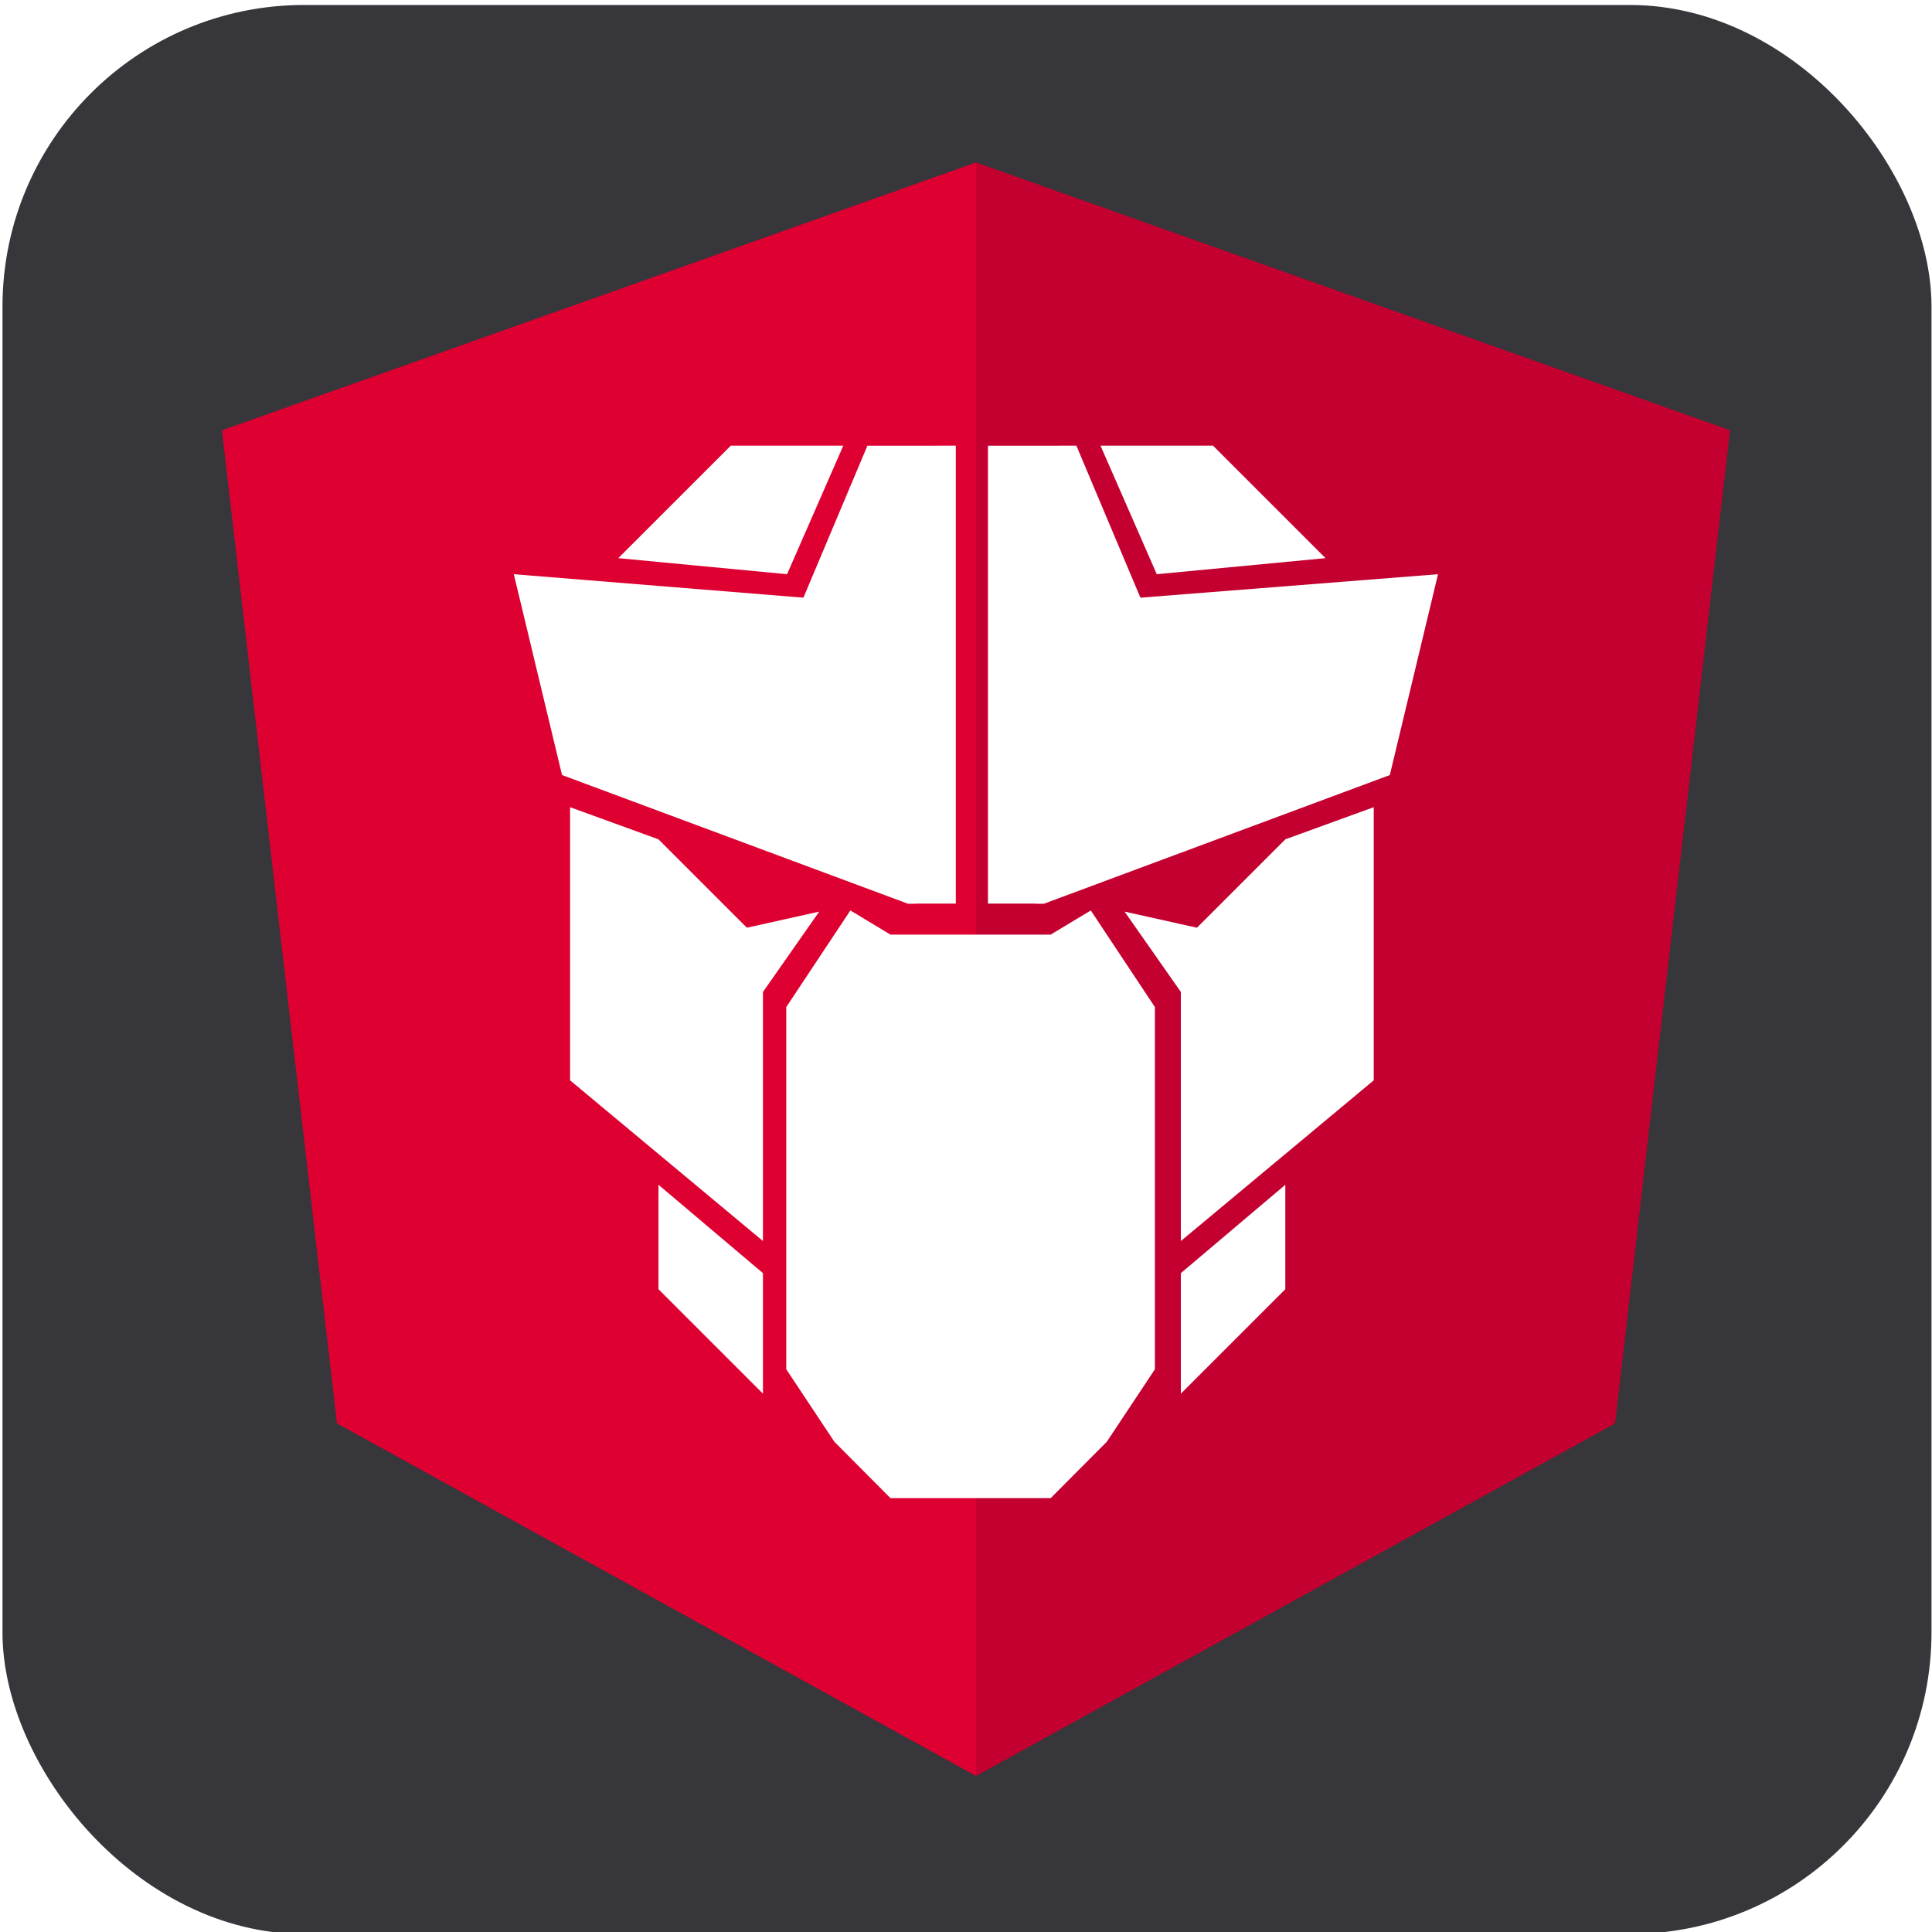 <?xml version="1.0" encoding="UTF-8" standalone="no"?>
<!-- Created with Inkscape (http://www.inkscape.org/) -->

<svg
   width="100mm"
   height="100mm"
   viewBox="0 0 100 100"
   version="1.1"
   id="svg1"
   inkscape:version="1.3.2 (091e20e, 2023-11-25, custom)"
   sodipodi:docname="primeng.svg"
   xml:space="preserve"
   xmlns:inkscape="http://www.inkscape.org/namespaces/inkscape"
   xmlns:sodipodi="http://sodipodi.sourceforge.net/DTD/sodipodi-0.dtd"
   xmlns="http://www.w3.org/2000/svg"
   xmlns:svg="http://www.w3.org/2000/svg"><sodipodi:namedview
     id="namedview1"
     pagecolor="#ffffff"
     bordercolor="#000000"
     borderopacity="0.25"
     inkscape:showpageshadow="2"
     inkscape:pageopacity="0.0"
     inkscape:pagecheckerboard="false"
     inkscape:deskcolor="#d1d1d1"
     inkscape:document-units="mm"
     inkscape:zoom="1.4503086"
     inkscape:cx="86.878062"
     inkscape:cy="144.79677"
     inkscape:window-width="1920"
     inkscape:window-height="1010"
     inkscape:window-x="1913"
     inkscape:window-y="-6"
     inkscape:window-maximized="1"
     inkscape:current-layer="layer1" /><defs
     id="defs1" /><g
     inkscape:label="Layer 1"
     inkscape:groupmode="layer"
     id="layer1"><rect
       style="fill:#36363b;stroke:#e6e6e7;stroke-width:0;stroke-linecap:round;stroke-linejoin:round;paint-order:stroke fill markers"
       id="rect1"
       width="99.845"
       height="99.845"
       x="0.129"
       y="0.258"
       ry="15.609" /><g
       id="g3"
       inkscape:label="miarki"
       style="display:none"><rect
         style="fill:#74000d;fill-opacity:1;stroke:#e6e6e7;stroke-width:0;stroke-linecap:round;stroke-linejoin:round;paint-order:stroke fill markers"
         id="rect2"
         width="37.926"
         height="57.018"
         x="-28.122"
         y="21.156"
         ry="0" /><rect
         style="fill:#74000d;fill-opacity:1;stroke:#e6e6e7;stroke-width:0;stroke-linecap:round;stroke-linejoin:round;paint-order:stroke fill markers"
         id="rect2-2"
         width="37.926"
         height="57.018"
         x="90.185"
         y="21.604"
         ry="0" /><rect
         style="fill:#74000d;fill-opacity:1;stroke:#e6e6e7;stroke-width:0;stroke-linecap:round;stroke-linejoin:round;paint-order:stroke fill markers"
         id="rect2-6"
         width="37.926"
         height="57.018"
         x="31.868"
         y="-47.217"
         ry="0" /><rect
         style="fill:#74000d;fill-opacity:1;stroke:#e6e6e7;stroke-width:0;stroke-linecap:round;stroke-linejoin:round;paint-order:stroke fill markers"
         id="rect2-6-8"
         width="37.926"
         height="57.018"
         x="31.743"
         y="90.068"
         ry="0" /></g><g
       id="g1"
       transform="matrix(2.392,0,0,2.392,-311.971,-290.128)"><path
         d="m 220.4,213.7 c 23,-10 32.8,-27.3 32.8,-27.3 21.5,-29.3 14.2,-60.2 14.2,-60.2 -13.7,29.8 -26.2,38 -26.2,38 33.7,-51.3 0.2,-82.3 0.2,-82.3 13.7,29.2 -4.5,64.8 -4.5,64.8 -15.3,32.2 -37,43.7 -37,43.7 24.2,4.5 42,-11.8 42,-11.8 -34.7,37.5 -72.3,35.7 -72.3,35.7 15.8,17.7 39.5,16.2 39.5,16.2 -31,7.3 -60.1,-3 -84,-22.9 -4.5,-3.7 -8.8,-7.7 -12.8,-12 0,0 -3.6,-3.8 -4.3,-4.8 l -0.1,-0.1 c -0.5,18.5 18.8,35.7 18.8,35.7 -24.2,-10 -35.3,-31.7 -35.3,-31.7 0,0 -16.3,-27.8 -4.5,-59.5 11.8,-31.7 47.5,-38.5 47.5,-38.5 29.5,14.3 54.5,18.8 54.5,18.8 52.7,8.8 49.7,-17 49.7,-17 0.5,-22.2 -33,-45.8 -33,-45.8 C 145.9,8.4 91.9,37 91.9,37 45.2,57.7 31.4,103 31.4,103 c -2.2,7.1 -4.2,14.1 -5.5,21.4 -5.1,29.7 2.6,57.8 19.3,82.8 26,38.8 68.2,52.2 68.2,52.2 62.5,21.2 105.2,-10 105.2,-10 39.3,-27 47.2,-58.2 47.2,-58.2 -31.7,24.8 -45.4,22.5 -45.4,22.5 z M 171.6,67.8 c 3,0 5.4,2.4 5.4,5.4 0,3 -2.4,5.4 -5.4,5.4 -3,0 -5.4,-2.4 -5.4,-5.4 0,-3 2.4,-5.4 5.4,-5.4 z"
         fill="url(#a)"
         id="path17" /><path
         d="M 238.5,98.4 C 239,76.2 205.5,52.6 205.5,52.6 145.8,8.4 91.8,37 91.8,37 45.1,57.7 31.3,103 31.3,103 c -2.7,7.7 -5.1,19.5 -5.1,19.5 -2.9,14.8 -1.6,28.5 -1.6,28.5 1.2,13.1 4.1,21.9 4.1,21.9 3,9.4 4.4,12.3 4.4,12.3 -0.1,-0.3 -0.6,-2.5 -0.6,-2.5 0,0 -4.2,-20.2 -0.3,-39.6 0,0 3.4,-20.2 17.2,-35.8 0,0 22.4,-31.9 64.1,-19.4 0,0 9,3.2 12.1,4.8 3.1,1.5 8.5,3.8 8.5,3.8 29.5,14.3 54.5,18.8 54.5,18.8 52.9,8.9 49.9,-16.9 49.9,-16.9 z M 171.6,78.7 c -3,0 -5.4,-2.4 -5.4,-5.4 0,-3 2.4,-5.4 5.4,-5.4 3,0 5.4,2.4 5.4,5.4 0,3 -2.4,5.4 -5.4,5.4 z"
         fill="url(#b)"
         id="path18" /><path
         d="M 137.4,58.2 103.3,47.6 c -0.2,0 -1.2,-0.5 -3,0 0,0 -20.1,5.1 -16.6,16.1 0,0 2.1,6.9 7.8,13.6 L 129,75.5 Z"
         fill="url(#c)"
         id="path19" /><g
         style="fill:none"
         id="g2"
         transform="matrix(0.578,0,0,0.578,135.183,124.808)"><path
           d="M 28.3,0 0.073,10.026 4.378,47.203 28.3,60.4 52.222,47.203 56.527,10.026 Z"
           fill="#dd0031"
           id="path1" /><g
           mask="url(#mask0_0:917)"
           id="g3-0"><path
             fill-rule="evenodd"
             clip-rule="evenodd"
             d="M 28.3,0 V 6.704 6.674 37.267 60.4 L 52.222,47.203 56.527,10.026 Z"
             fill="#c3002f"
             id="path3" /></g><path
           d="m 36.574,28.646 -2.708,-0.602 2.106,3.008 v 9.324 L 43.193,34.36 V 24.134 l -3.309,1.203 z"
           fill="#ffffff"
           id="path4" /><path
           d="m 19.725,28.646 2.708,-0.602 -2.106,3.008 v 9.324 L 13.106,34.36 V 24.134 l 3.31,1.203 z"
           fill="#ffffff"
           id="path5" /><path
           fill-rule="evenodd"
           clip-rule="evenodd"
           d="M 21.2,31.616 23.6,28 l 1.5,0.904 h 6 L 32.6,28 35,31.616 V 45.178 L 33.2,47.89 31.1,50 h -6 L 23,47.89 21.2,45.178 Z"
           fill="#ffffff"
           id="path6" /><path
           d="m 35.972,46.09 3.911,-3.91 v -3.91 l -3.911,3.308 z"
           fill="#ffffff"
           id="path7" /><path
           d="m 20.327,46.09 -3.911,-3.91 v -3.91 l 3.911,3.308 z"
           fill="#ffffff"
           id="path8" /><path
           fill-rule="evenodd"
           clip-rule="evenodd"
           d="m 24.238,10.6 -2.407,5.715 3.911,11.429 h 1.805 V 10.6 Z m 4.513,0 v 17.143 h 2.106 L 34.468,16.314 32.061,10.6 Z"
           fill="#ffffff"
           id="path9" /><path
           d="M 25.743,27.744 12.805,22.931 11,15.412 l 11.132,0.902 3.911,11.429 z"
           fill="#ffffff"
           id="path10" /><path
           d="M 30.857,27.744 43.795,22.931 45.6,15.412 34.167,16.314 30.556,27.744 Z"
           fill="#ffffff"
           id="path11" /><path
           d="M 35.07,15.412 41.388,14.811 37.176,10.6 h -4.212 z"
           fill="#ffffff"
           id="path12" /><path
           d="M 21.23,15.412 14.911,14.811 19.123,10.6 h 4.212 z"
           fill="#ffffff"
           id="path13" /></g></g></g></svg>
